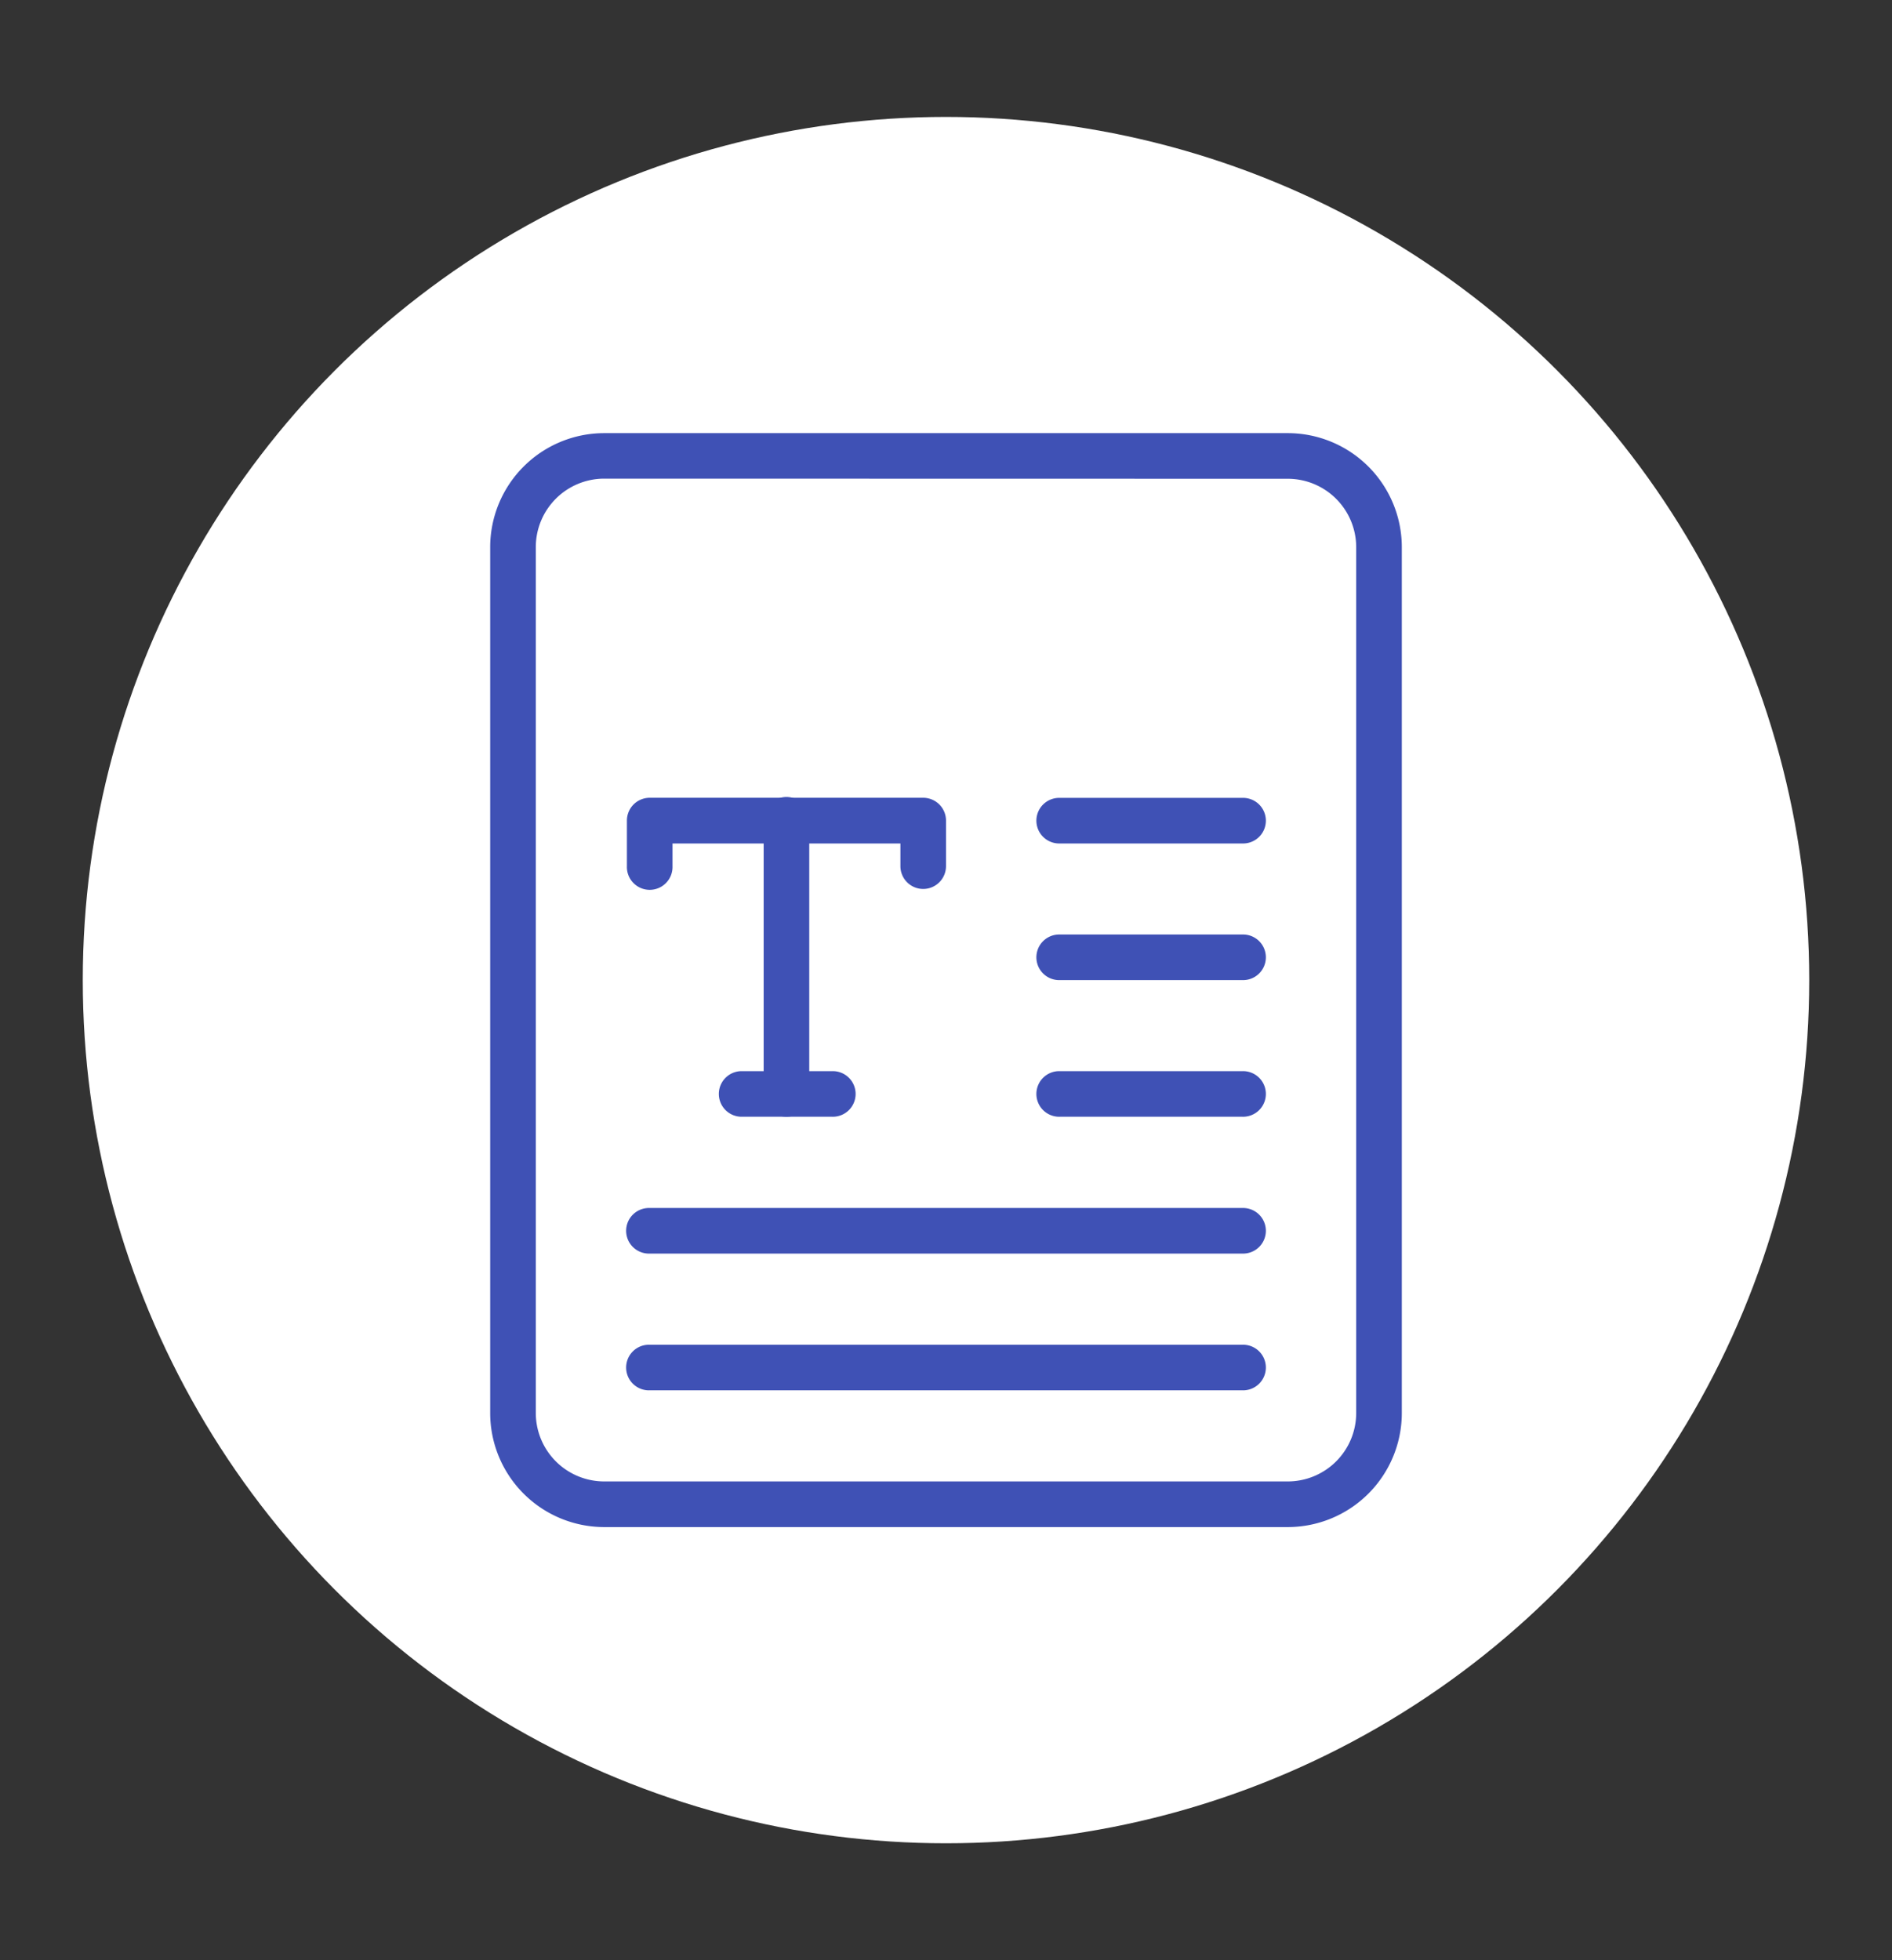 <svg id="Layer_1" data-name="Layer 1" xmlns="http://www.w3.org/2000/svg" viewBox="0 0 720 746"><rect x="0" y="0" width="720" height="746" fill="#333333" stroke="none"/><defs><style>.cls-1{fill:#fff;}.cls-2{fill:#3f51b5;}</style></defs><circle class="cls-1" cx="360" cy="373" r="328.5"/><path class="cls-2" d="M490.1,581.16H229.9a43.43,43.43,0,0,1-43.36-43.37V208.21a43.43,43.43,0,0,1,43.36-43.37H490.1a43.43,43.43,0,0,1,43.36,43.37V537.79A43.43,43.43,0,0,1,490.1,581.16Zm-260.2-399a26.05,26.05,0,0,0-26,26V537.79a26.05,26.05,0,0,0,26,26H490.1a26.05,26.05,0,0,0,26-26V208.21a26.05,26.05,0,0,0-26-26Z"/><path class="cls-2" d="M351.33,338.31a8.68,8.68,0,0,1-8.68-8.68V321H255.92v8.67a8.68,8.68,0,1,1-17.35,0V312.29a8.68,8.68,0,0,1,8.68-8.68H351.33a8.68,8.68,0,0,1,8.67,8.68v17.34A8.68,8.68,0,0,1,351.33,338.31Z"/><path class="cls-2" d="M299.29,425a8.68,8.68,0,0,1-8.68-8.67V312.29a8.68,8.68,0,1,1,17.35,0V416.37A8.67,8.67,0,0,1,299.29,425Z"/><path class="cls-2" d="M316.63,425H281.94a8.68,8.68,0,0,1,0-17.35h34.69a8.68,8.68,0,1,1,0,17.35Z"/><path class="cls-2" d="M472.75,321H403.37a8.68,8.68,0,1,1,0-17.35h69.38a8.68,8.68,0,1,1,0,17.35Z"/><path class="cls-2" d="M472.75,373H403.37a8.68,8.68,0,1,1,0-17.35h69.38a8.68,8.68,0,1,1,0,17.35Z"/><path class="cls-2" d="M472.75,425H403.37a8.68,8.68,0,1,1,0-17.35h69.38a8.68,8.68,0,1,1,0,17.35Z"/><path class="cls-2" d="M472.75,477.08H247.25a8.68,8.68,0,1,1,0-17.35h225.5a8.68,8.68,0,1,1,0,17.35Z"/><path class="cls-2" d="M472.75,529.12H247.25a8.68,8.68,0,1,1,0-17.35h225.5a8.68,8.68,0,1,1,0,17.35Z"/></svg>